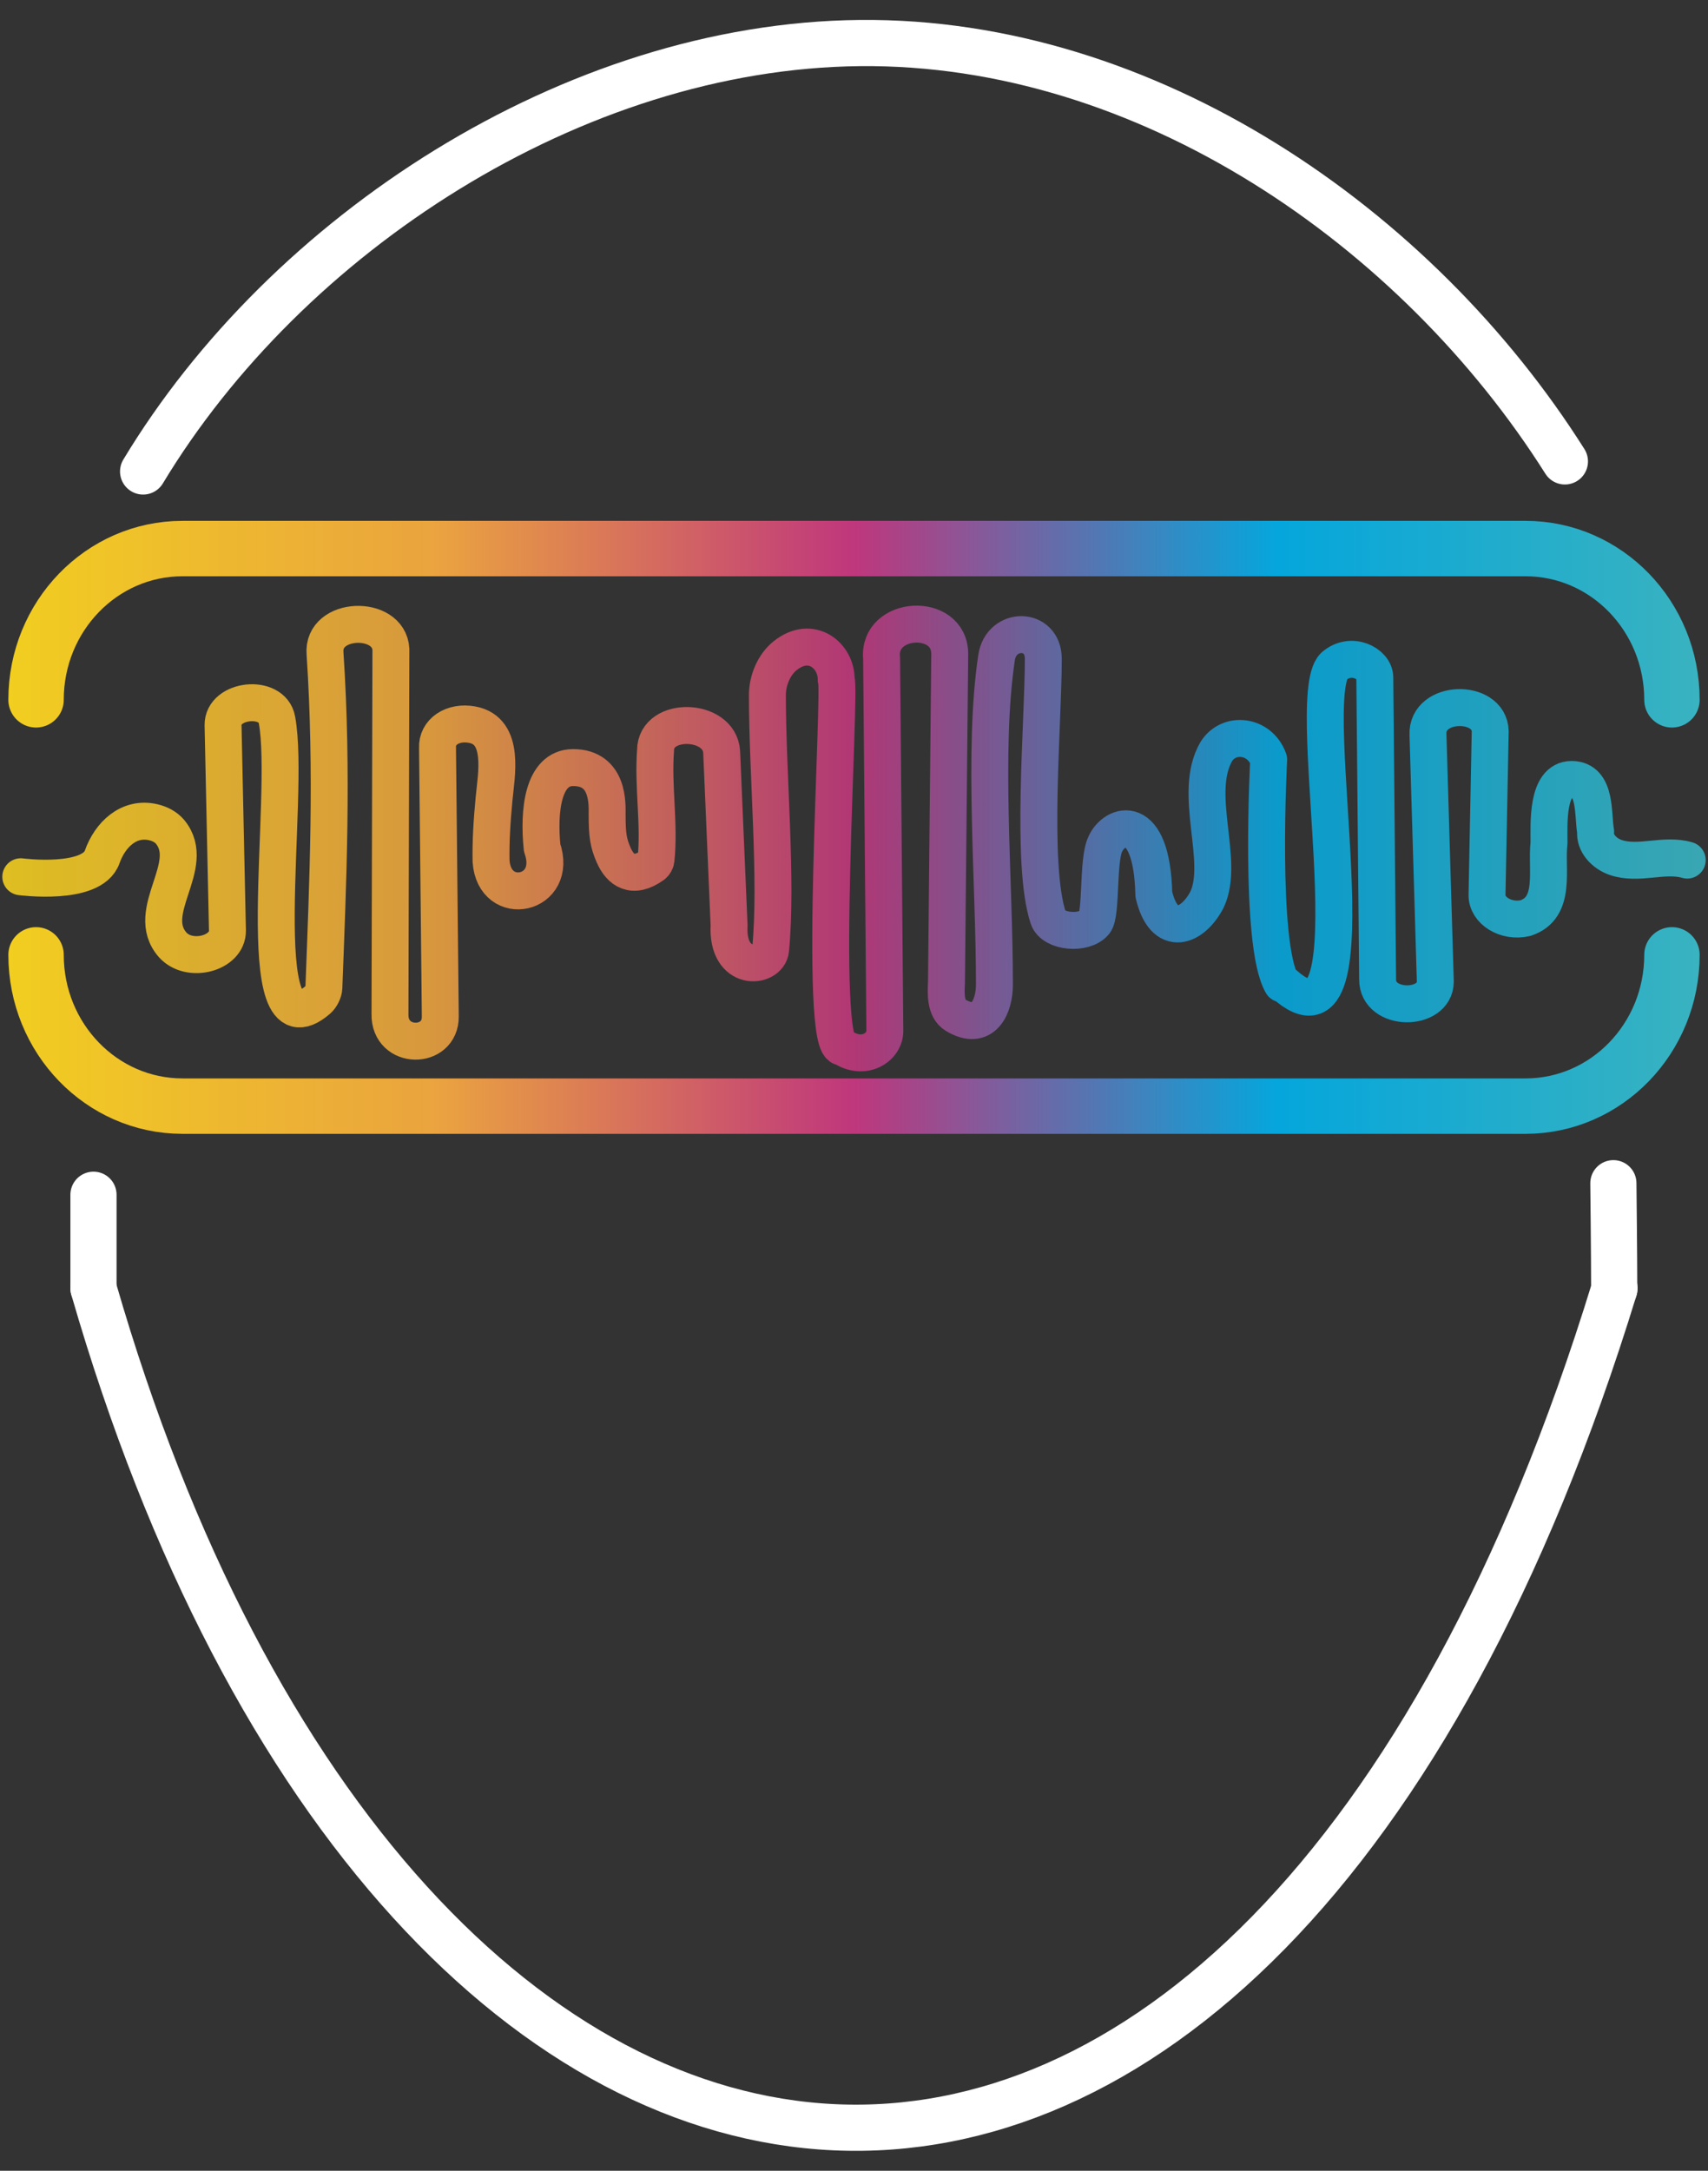 <?xml version="1.0" encoding="UTF-8"?><svg id="Layer_1" xmlns="http://www.w3.org/2000/svg" xmlns:xlink="http://www.w3.org/1999/xlink" viewBox="0 0 370 470"><rect x="0" y="0" width="370" height="470" fill="#333333" stroke="none"/><defs><style>.cls-1{opacity:.9;stroke:url(#linear-gradient);stroke-dasharray:0 0 0 0 0 0 0 0 0 0 0 0;stroke-linejoin:round;stroke-width:8px;}.cls-1,.cls-2,.cls-3,.cls-4{fill:none;stroke-linecap:round;}.cls-2{stroke:url(#linear-gradient-2);}.cls-2,.cls-3,.cls-4{stroke-miterlimit:10;}.cls-2,.cls-4{stroke-width:12px;}.cls-3{stroke:#fff;stroke-width:10px;}.cls-4{stroke:url(#linear-gradient-3);}</style><linearGradient id="linear-gradient" x1=".5" y1="181.56" x2="369.5" y2="181.56" gradientUnits="userSpaceOnUse"><stop offset="0" stop-color="#f1ce20"/><stop offset=".25" stop-color="#f4aa3f" stop-opacity=".95"/><stop offset=".37" stop-color="#df735e" stop-opacity=".95"/><stop offset=".5" stop-color="#c83781" stop-opacity=".94"/><stop offset=".67" stop-color="#408bcb" stop-opacity=".91"/><stop offset=".75" stop-color="#00b3ef" stop-opacity=".9"/><stop offset=".87" stop-color="#1cb9df" stop-opacity=".9"/><stop offset="1" stop-color="#3ac1d0" stop-opacity=".9"/></linearGradient><linearGradient id="linear-gradient-2" x1="1.81" y1="223.11" x2="368.19" y2="223.11" xlink:href="#linear-gradient"/><linearGradient id="linear-gradient-3" x1="1.81" y1="135.15" x2="368.19" y2="135.15" xlink:href="#linear-gradient"/></defs><path class="cls-1" d="M4.5,189.83s15.41,2.03,17.63-4.28c1.72-4.88,5.83-8.76,11.09-7.52,1.45,.34,2.73,1.02,3.62,2.07,6.03,7.32-5.82,17.24,.58,24.49,3.66,4.05,11.95,1.83,11.85-3.12-.25-11.52-.7-32.74-.95-44.45-.12-5.67,10.67-6.81,11.67-1.19,3.15,16.68-6.5,73.95,8.89,60.63,.67-.58,1.25-1.75,1.28-2.6,.86-22.78,1.97-46.52,.25-72.37-.68-8.03,13.86-8.48,14.27-.88,0,0-.2,78.98-.2,78.98-.13,7.7,10.97,7.69,10.9,.5,0,0-.6-58.17-.6-58.17-.19-3.41,3.23-5.82,7.52-5.02,7.17,1.33,5.2,10.98,4.73,16.02-.48,5.08-.73,9.25-.65,13.54,.71,10.28,14.69,7.44,11.06-2.92-.81-7.9,.12-17.35,6.72-17.35,7.84,0,7.36,8.16,7.36,10.1,0,4.62,.28,6.22,1.41,8.83,1.43,3.29,4.12,5.32,8.54,2.15,.31-.22,.59-.72,.63-1.08,.83-7.71-.69-15.85-.09-23.73,0-7.4,13.87-7.05,14.32,.33l1.61,37.55c-.54,10.26,8.6,9.31,8.99,5.29,1.48-15.12-.69-37.62-.69-55.15,0-3.19,1.44-6.6,3.85-8.52,5.74-4.57,11.13,.1,11.05,5.18,1.13,1.81-4.14,80.74,1.41,79.55,4.61,3.09,9.31,.01,9.13-3.72l-.7-80.45c-.95-9.25,14.82-10.13,14.76-.87,0,0-.71,71.12-.71,71.12-.11,2.2-.3,5.65,1.93,7,6.13,3.72,8.46-1.94,8.46-6.58,0-22.84-2.55-50.61,.46-70.8,1-6.72,10.13-6.67,10.13,.26,0,13.99-2.78,44.52,1.07,56.09,1.03,3.08,7.82,3.7,10.06,.97,1.51-1.85,.62-13.4,2.26-16.87,1.94-4.53,10.14-7.4,10.55,10.83,2.27,9.57,8.44,7.03,11.52,1.11,3.98-8.43-3.28-22.98,2.03-32.09,2.72-4.31,9.4-3.61,11.33,1.78,0,0-2.14,39.98,2.87,48.54h.45c20.96,19,3.61-61.62,10.82-68.77,3.72-3.25,8.82-.59,8.85,2.42,.2,21.79,.41,43.57,.61,65.36-.07,7.01,12.46,6.99,12.5,.53-.53-17.82-1.06-35.63-1.59-53.45-.39-7.61,13.31-7.85,13.48-.77-.23,11.81-.46,23.61-.69,35.42-.07,3.41,4.15,6.03,8.35,5.02,6.79-2.25,4.41-10.54,5.08-16.26,0-4.12-.55-13.75,4.9-13.75s4.52,7.59,5.2,11.3c-.27,2.47,1.84,4.72,4.3,5.58,2.45,.86,5.16,.65,7.76,.39,2.6-.26,5.29-.54,7.78,.19"/><path class="cls-2" d="M362.19,206.74c0,18.09-14.2,32.75-31.72,32.75H39.53c-17.52,0-31.72-14.66-31.72-32.75"/><path class="cls-4" d="M7.81,151.52c0-18.09,14.2-32.75,31.72-32.75H330.47c17.52,0,31.72,14.66,31.72,32.75"/><path class="cls-3" d="M31,102.08C61.96,50.73,124.13,9.93,186.28,9.32c62.15-.61,120.66,39.84,152.72,90.58"/><g><g><path class="cls-3" d="M349.75,278.93c-77.93,253.99-262.96,230.4-329.5,0"/><path class="cls-3" d="M20.25,258.68v20.24"/></g><path class="cls-3" d="M349.5,256.18s.18,15.93,.18,22.99"/></g></svg>